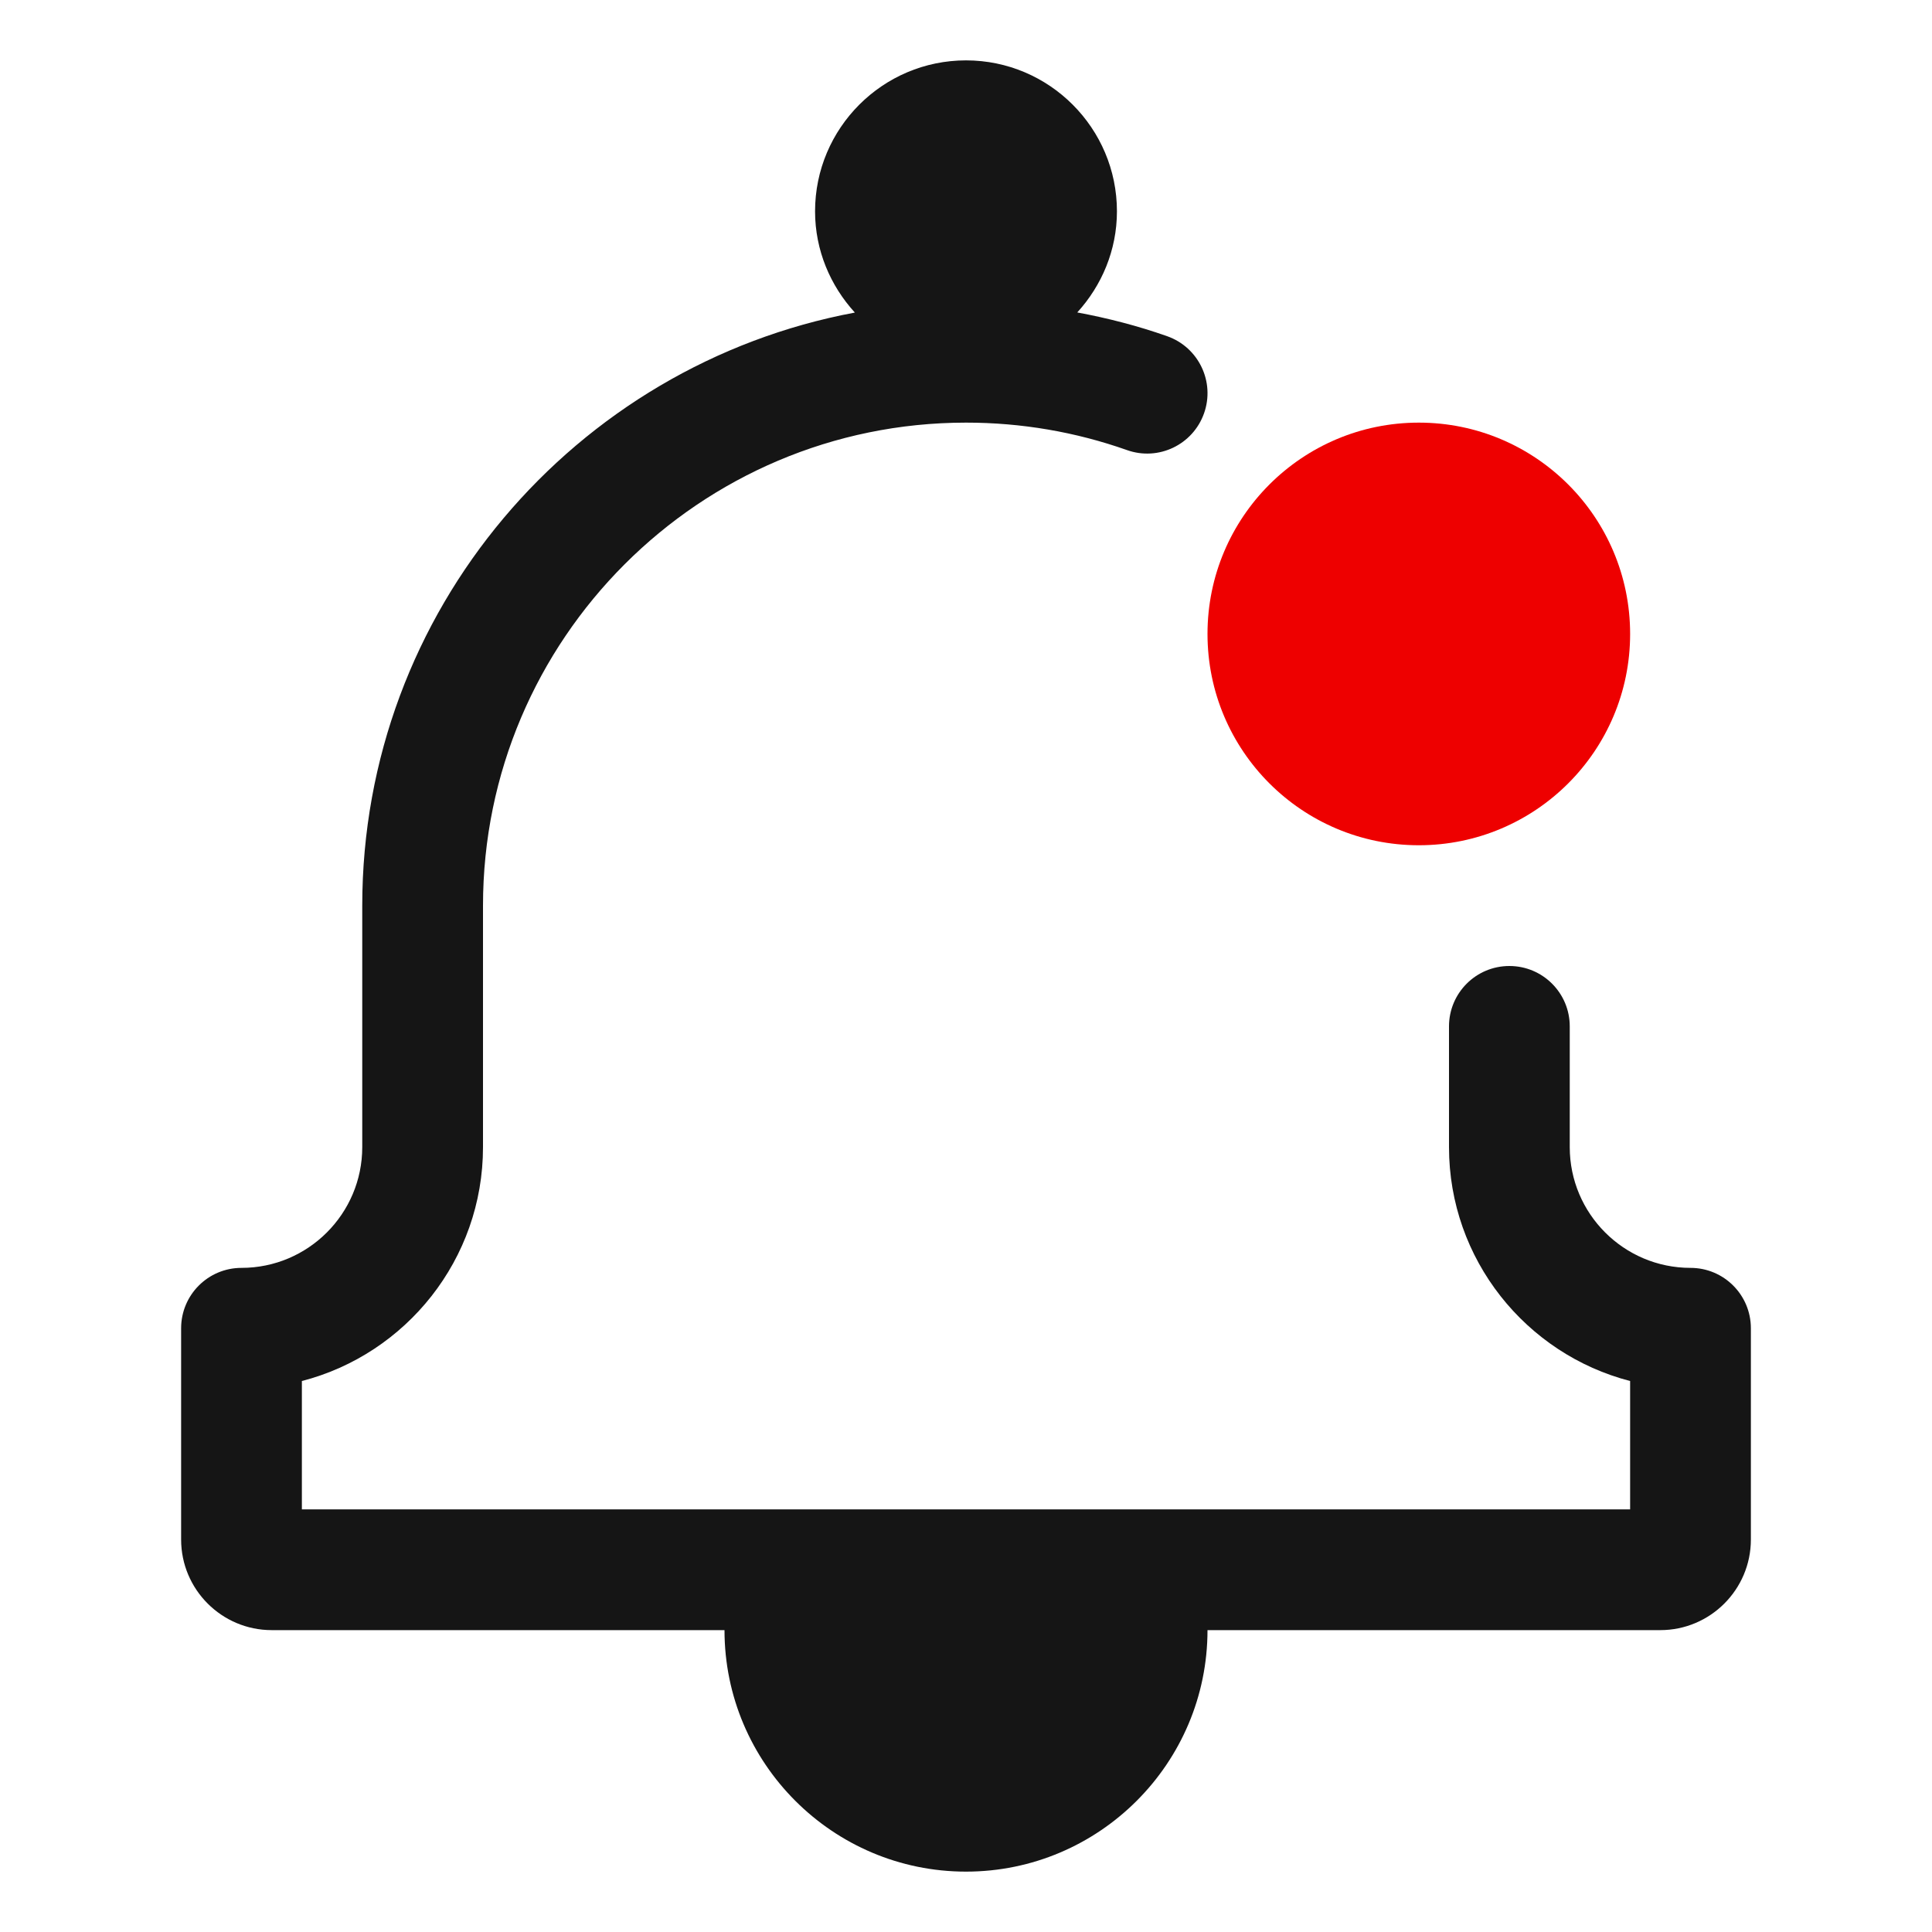<?xml version="1.0" encoding="UTF-8"?><svg xmlns="http://www.w3.org/2000/svg" width="32" height="32" viewBox="0 0 32 32"><defs><style>.uuid-c78b96dc-8b47-416d-a805-4abce1e6705c{fill:none;}.uuid-c0c60ae5-c608-4c1b-b754-e121c0e56cbb{fill:#151515;}.uuid-0e4de66f-cb89-4887-ae5d-b0209a565bdf{fill:#e00;}</style></defs><g id="uuid-8b1f7180-ad23-4bad-a24c-503e6a9a489a"><rect class="uuid-c78b96dc-8b47-416d-a805-4abce1e6705c" width="32" height="32"/></g><g id="uuid-cad7ae33-4495-4bbf-a64d-dbb2051ed165"><path class="uuid-c0c60ae5-c608-4c1b-b754-e121c0e56cbb" d="M28,21c-1.103,0-2-.897-2-2v-2c0-.552-.447-1-1-1s-1,.448-1,1v2c0,1.86,1.276,3.428,3,3.874v2.126H5v-2.126c1.724-.445,3-2.013,3-3.874v-4c0-4.411,3.589-8,8-8,.915,0,1.812.153,2.667.455.521.185,1.092-.089,1.276-.61.184-.521-.09-1.092-.61-1.276-.487-.172-.985-.3-1.49-.394.404-.444.657-1.029.657-1.675,0-1.378-1.121-2.5-2.5-2.5s-2.5,1.122-2.5,2.5c0,.647.254,1.233.659,1.677-4.636.868-8.159,4.938-8.159,9.823v4c0,1.103-.897,2-2,2-.553,0-1,.448-1,1v3.5c0,.827.673,1.5,1.5,1.5h7.5c0,2.206,1.794,4,4,4s4-1.794,4-4h7.5c.827,0,1.5-.673,1.5-1.5v-3.5c0-.552-.447-1-1-1Z"/><circle class="uuid-0e4de66f-cb89-4887-ae5d-b0209a565bdf" cx="23.5" cy="10.5" r="3.5"/></g></svg>